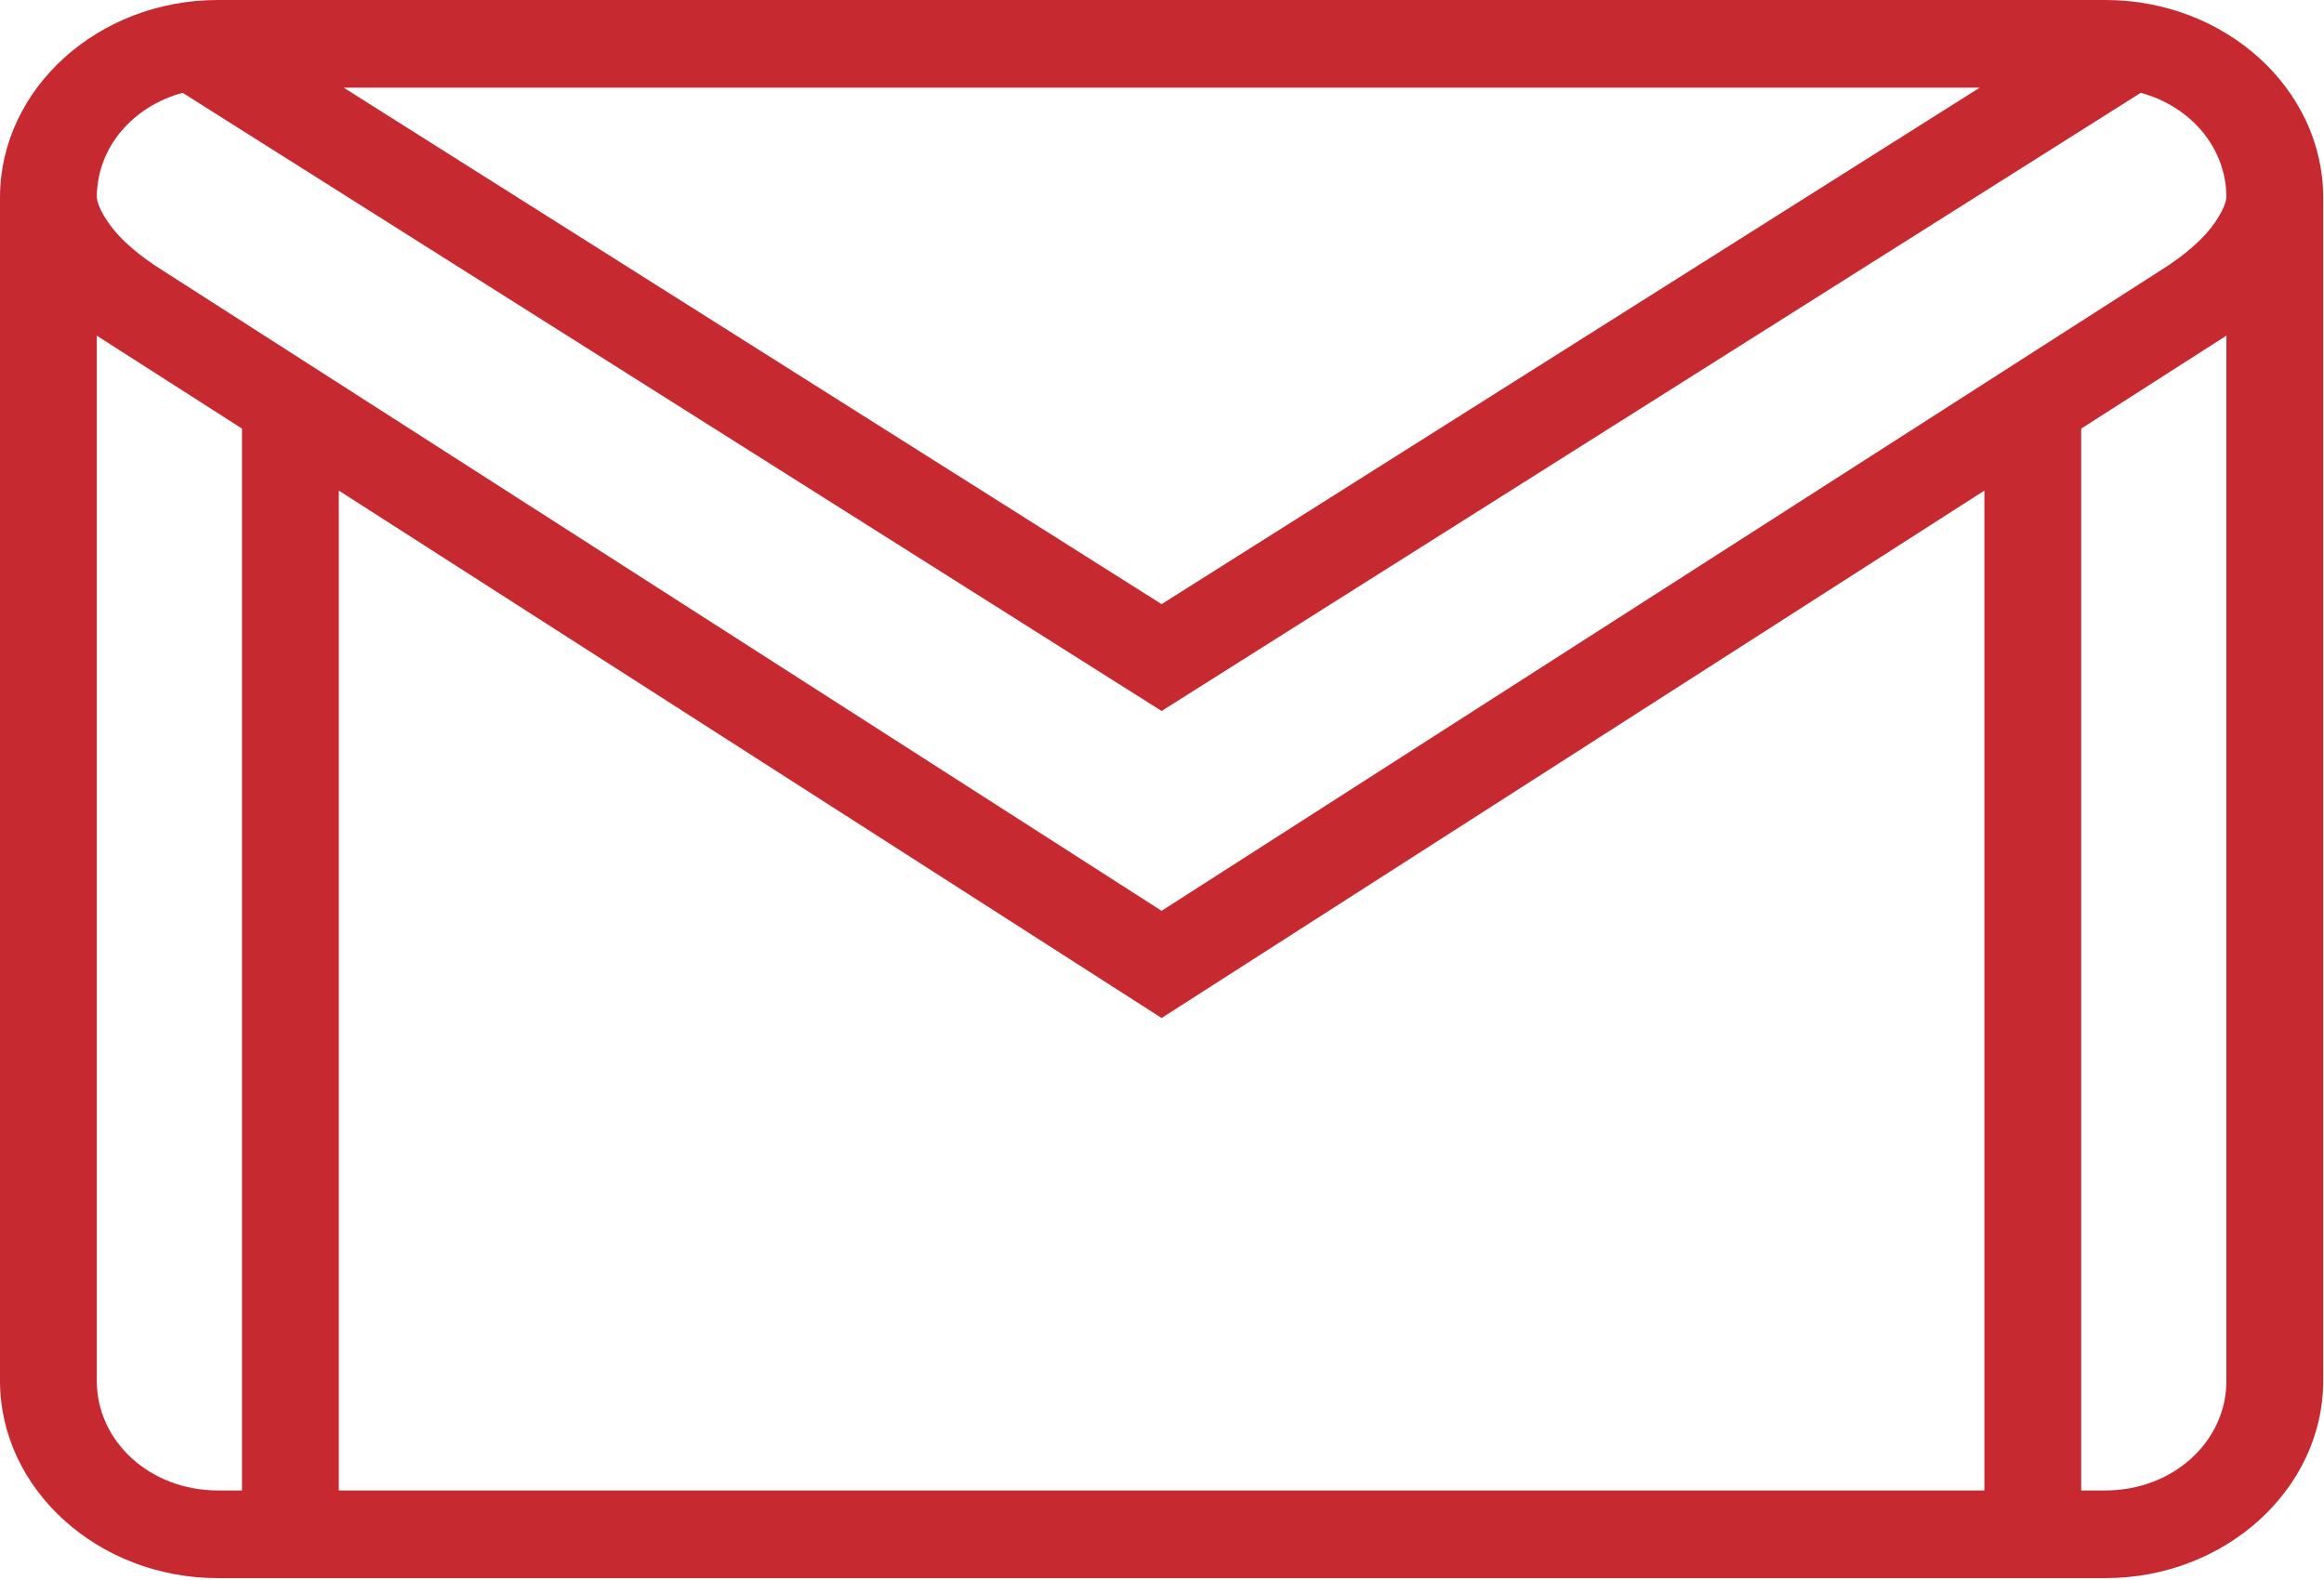 <svg width="1041" height="708" viewBox="0 0 1041 708" fill="none" xmlns="http://www.w3.org/2000/svg">
<path d="M97.56 0C44.038 0 0.254 39.587 0 88.073C0 88.073 0 88.15 0 88.227C0 88.303 0 88.303 0 88.38V618.66C0 667.223 43.953 707.04 97.56 707.04H943.08C996.687 707.04 1040.64 667.223 1040.64 618.66V88.38C1040.64 88.303 1040.64 88.303 1040.64 88.227C1040.64 88.15 1040.64 88.073 1040.64 88.073C1040.39 39.587 996.603 0 943.08 0H97.56ZM153.962 39.28H886.763L520.32 270.664L153.962 39.28ZM81.808 41.582L520.32 318.536L958.917 41.582C981.105 47.642 997.111 65.901 997.28 88.15C997.195 92.293 992.538 100.578 985.763 107.253C978.903 114.004 972.213 118.224 972.213 118.224L972.128 118.377L520.32 408.067L68.512 118.377L68.427 118.224C68.427 118.224 61.737 114.004 54.877 107.253C48.102 100.578 43.445 92.293 43.36 88.15C43.529 65.901 59.535 47.642 81.808 41.582ZM43.36 150.292L43.529 150.445L43.699 150.522V150.599L108.4 192.027V667.76H97.56C67.411 667.76 43.36 645.972 43.36 618.66V150.292ZM997.28 150.292V618.66C997.28 645.972 973.229 667.76 943.08 667.76H932.24V192.027L996.941 150.599V150.522L997.28 150.292ZM151.76 219.799L520.32 456.093L888.88 219.799V667.76H151.76V219.799Z" fill="#C72931"/>
</svg>
